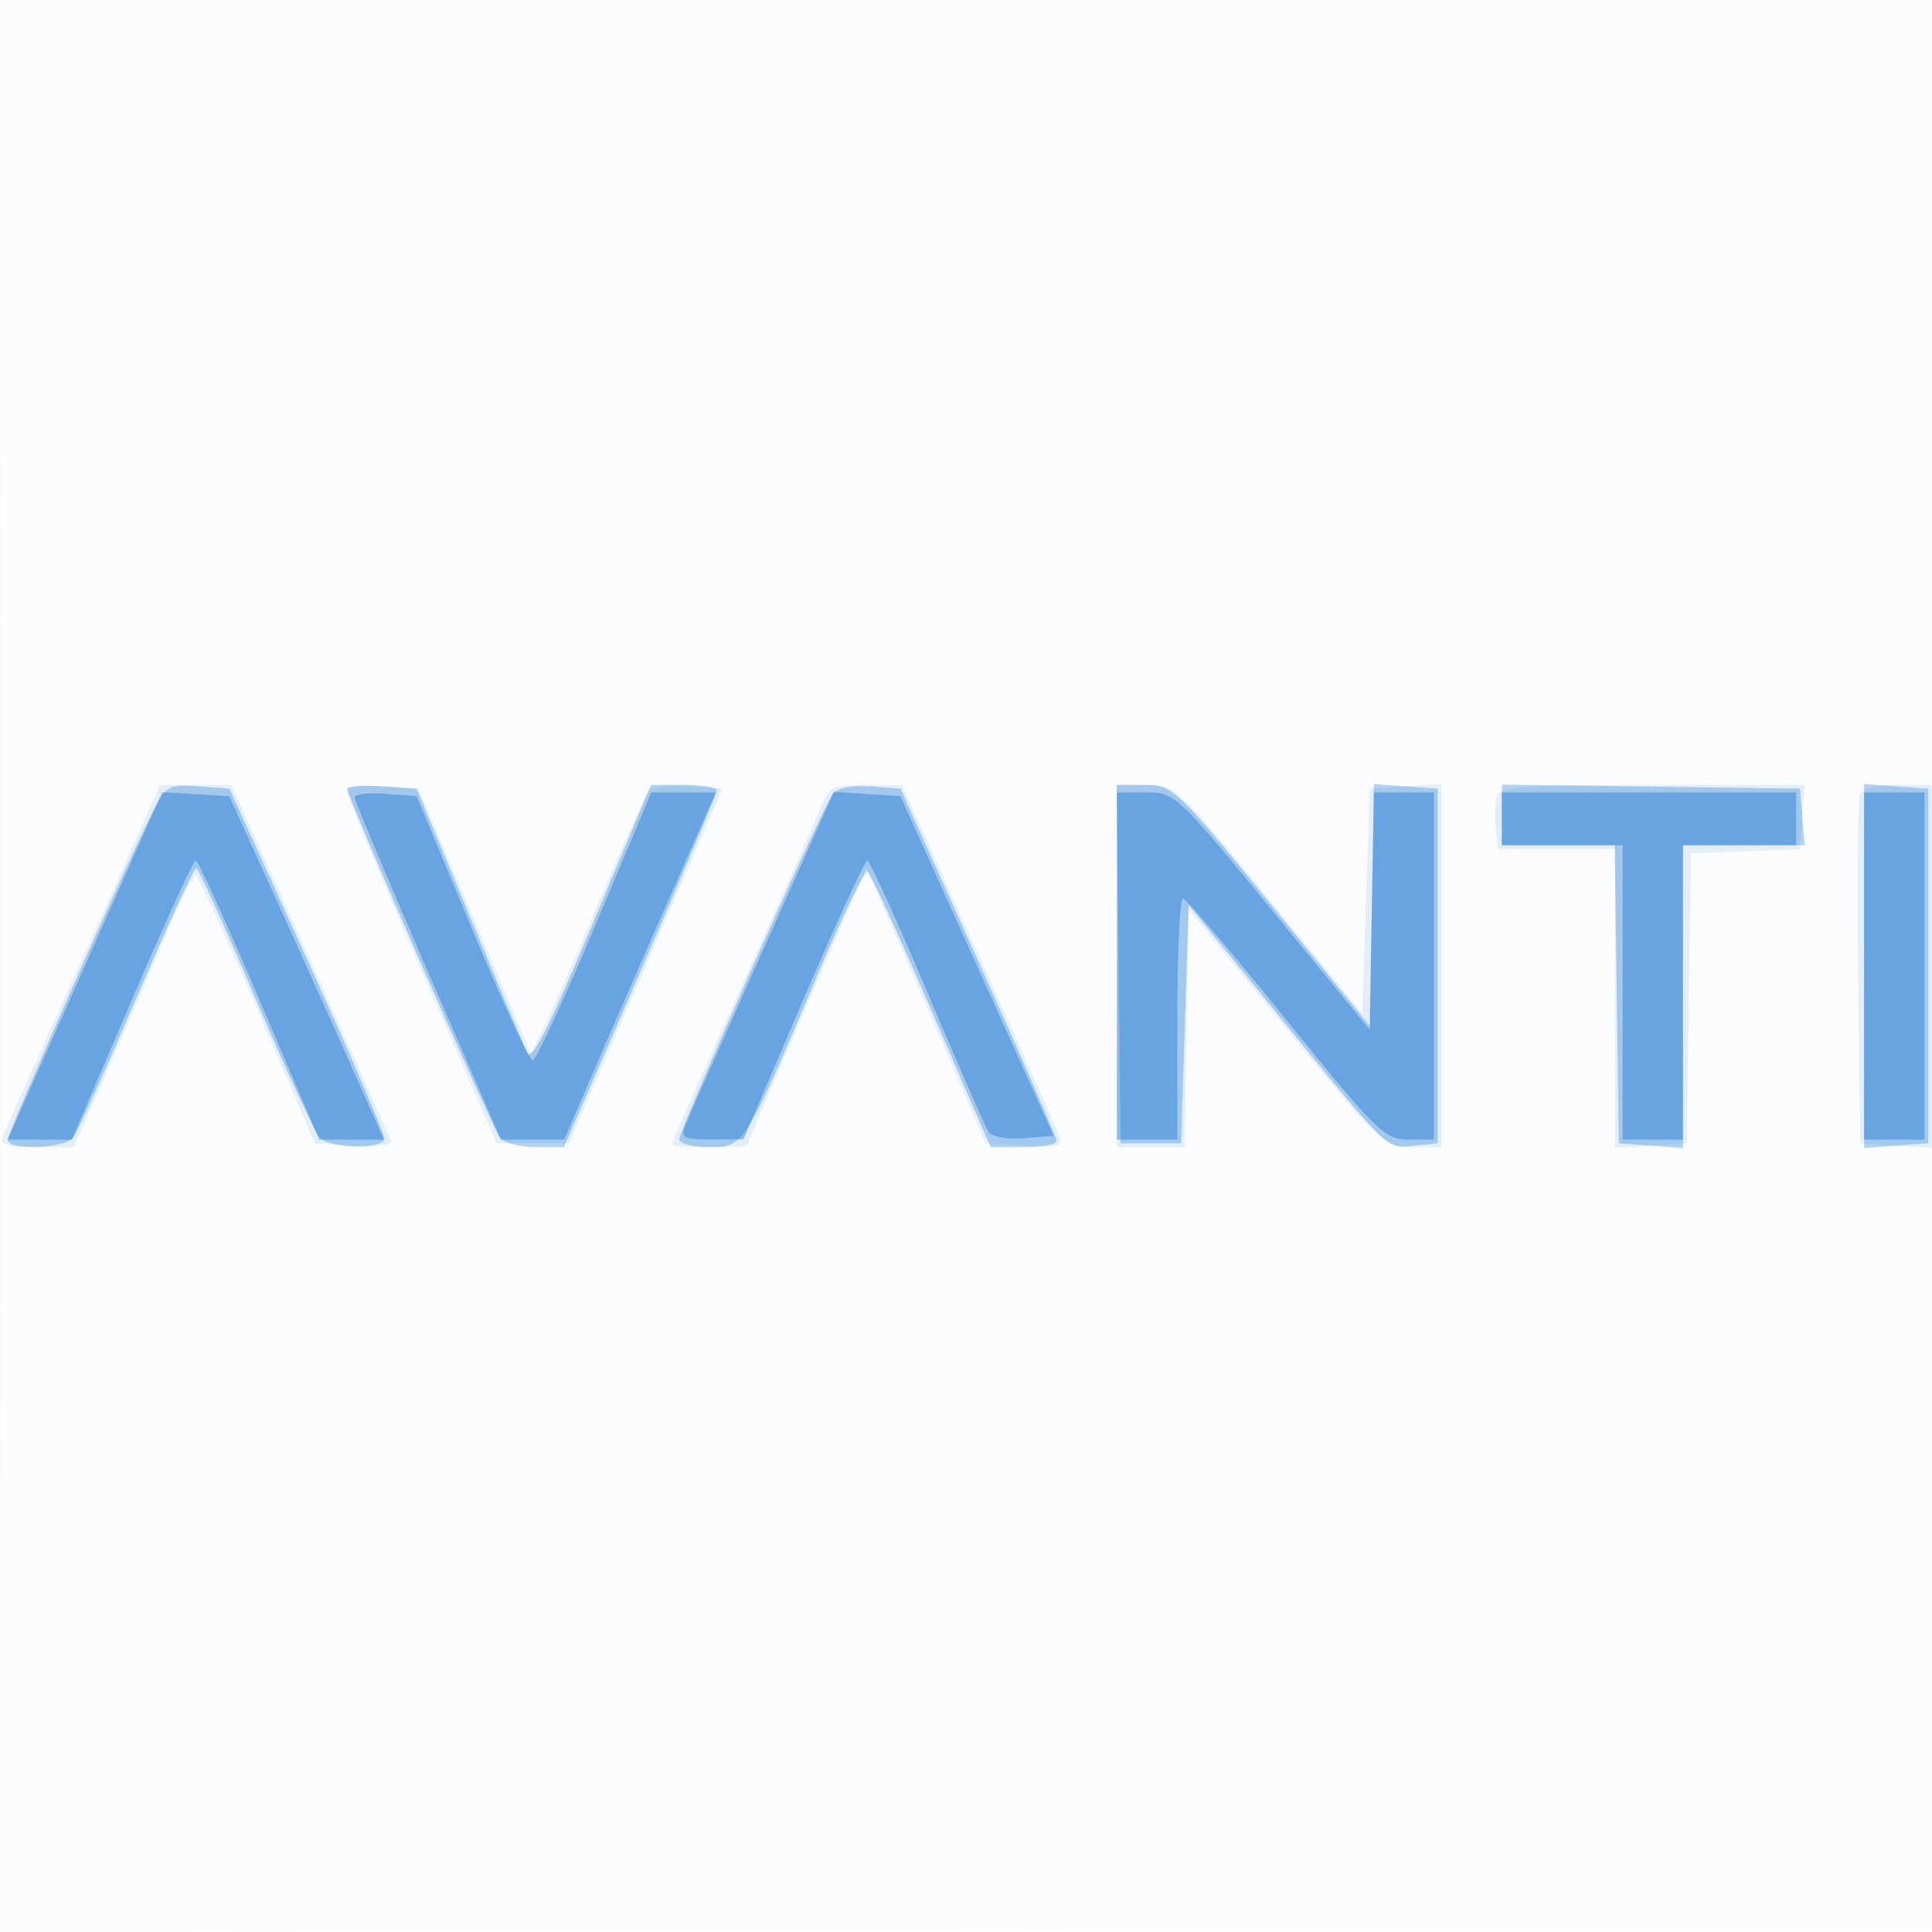 <svg xmlns="http://www.w3.org/2000/svg" width="256" height="256"><path fill-opacity=".016" d="M0 128.004v128.004l128.25-.254 128.25-.254.254-127.75L257.008 0H0v128.004m.485.496c0 70.4.119 99.053.265 63.672.146-35.38.146-92.98 0-128C.604 29.153.485 58.1.485 128.5" fill="#1976D2" fill-rule="evenodd"/><path fill-opacity=".103" d="M11.018 126.75c-5.625 12.512-10.454 23.313-10.73 24-.362.9.897 1.25 4.498 1.25h5l4.579-10.455c2.518-5.751 6.004-13.851 7.745-18 1.742-4.15 3.442-7.537 3.779-7.527.336.01 4.037 7.998 8.224 17.75l7.613 17.732 5.239.306c2.881.168 5.08-.096 4.887-.587-.194-.49-5.044-11.316-10.778-24.056L30.648 104h-9.402l-10.228 22.75M46 104.937c0 .575 4.459 11.287 9.909 23.805l9.91 22.758h9.551L85.548 128l10.179-23.5-4.503-.31c-2.477-.171-4.836.054-5.243.5-.408.445-4.036 8.636-8.064 18.202-4.027 9.565-7.476 16.99-7.663 16.5-.187-.491-3.595-8.542-7.572-17.892l-7.231-17-4.726-.305c-2.817-.182-4.725.118-4.725.742m63.074 1.313c-.482 1.237-5.196 11.871-10.475 23.63C93.32 141.639 89 151.427 89 151.63c0 .204 2.25.37 5 .37s5-.113 5.001-.25c0-.137 3.551-8.463 7.89-18.501l7.89-18.251 4.043 9.251a3864.887 3864.887 0 0 1 7.91 18.251l3.866 9 5.187.302c4.721.274 5.121.133 4.45-1.569-.405-1.029-5.237-11.85-10.737-24.047l-10-22.176-4.775-.005c-4.027-.004-4.912.347-5.651 2.245M148 128v24h8.949l.276-15.75.275-15.75 12.898 15.75c12.591 15.376 12.989 15.75 16.75 15.75H191v-48.11l-4.75.305-4.75.305-.5 14.895-.5 14.896-12.352-15.146C156.058 104.321 155.713 104 151.898 104H148v24m50.394-22.584c-.299.778-.397 2.691-.219 4.25l.325 2.834h15.503l-.001 19.805L214 152.11l4.75-.305 4.75-.305.271-19.207.272-19.206 7.228-.294 7.229-.293.307-4.25.308-4.25h-20.089c-16.401 0-20.188.26-20.632 1.416m48.055-.143c-.269.7-.367 11.387-.219 23.75l.27 22.477 4.75.305 4.75.305V104h-4.531c-2.746 0-4.724.502-5.02 1.273" fill="#1976D2" fill-rule="evenodd"/><path fill-opacity=".316" d="M20.162 107.695C16.777 114.352 1 150.04 1 151.04c0 1.42 7.598 1.167 8.705-.29.523-.687 4.287-9.012 8.365-18.5 4.079-9.487 7.644-17.241 7.923-17.23.279.011 3.873 7.917 7.987 17.568 4.113 9.652 7.938 17.884 8.5 18.294 1.93 1.411 8.525 1.368 8.45-.055-.038-.73-4.671-11.452-10.296-23.827l-10.227-22.5-4.155-.305c-3.92-.288-4.264-.09-6.09 3.5M46 104.499c0 1.068 19.211 44.95 20.248 46.251.548.688 2.679 1.25 4.735 1.25h3.738l10.139-23.276c5.577-12.802 10.14-23.602 10.14-24 0-.398-1.965-.724-4.366-.724h-4.366l-7.836 18.63c-6.022 14.317-8.026 18.195-8.655 16.75-.45-1.034-3.916-9.305-7.701-18.38l-6.883-16.5-4.596-.305c-2.528-.167-4.597-.031-4.597.304m64.335.701C108.966 106.995 90 149.673 90 150.96c0 .572 1.792 1.04 3.983 1.04 4.648 0 4.686-.062 14.502-23.216 3.198-7.544 6.115-13.531 6.482-13.305.366.227 4.183 8.537 8.482 18.467L131.265 152h4.367c2.403 0 4.368-.371 4.368-.824 0-.452-4.654-11.14-10.343-23.75L119.314 104.5l-3.993-.3c-2.421-.181-4.385.213-4.986 1m37.897 22.55.268 23.75h8l.5-15.795.5-15.794 11.961 14.684c14.878 18.265 14.159 17.574 17.914 17.209l3.125-.304v-47l-4.225-.306-4.225-.307-.275 16.027-.275 16.027-13-15.961c-12.606-15.479-13.114-15.962-16.768-15.971l-3.768-.009.268 23.75M199 107.979V112h14.958l.271 19.75.271 19.75 4.25.307 4.25.308V112H239.121l-.311-3.75-.31-3.75-19.75-.271-19.75-.271v4.021M247 128v24.115l4.25-.308 4.25-.307v-47l-4.25-.307-4.25-.308V128" fill="#1976D2" fill-rule="evenodd"/><path fill-opacity=".422" d="M13.587 122.734c-4.353 9.771-8.96 20.129-10.238 23.016L1.025 151h8.502l7.933-18.5c4.363-10.175 8.182-18.49 8.486-18.477.305.012 4.108 8.337 8.451 18.5L42.294 151h8.592l-4.341-9.75c-2.388-5.363-7.002-15.6-10.254-22.75l-5.912-13-4.439-.266-4.44-.266-7.913 17.766M47 105.651c0 .421 4.36 10.797 9.69 23.058L66.38 151h8.383l3.553-8.25a4022.008 4022.008 0 0 1 10.048-23L94.86 105H86.3l-7.473 17.75c-4.111 9.762-7.823 17.75-8.25 17.75-.426 0-4.058-7.875-8.071-17.5l-7.296-17.5-4.105-.307c-2.258-.17-4.105.037-4.105.458m54 20.493c-5.225 11.672-9.823 22.04-10.218 23.039-.625 1.584-.176 1.815 3.5 1.801l4.218-.016 7.93-18.484c4.362-10.166 8.187-18.469 8.5-18.45.314.019 3.87 7.815 7.904 17.326 4.033 9.511 7.678 17.85 8.099 18.531.46.745 2.344 1.113 4.726.924l3.961-.315-10.151-22.5-10.151-22.5-4.409-.289-4.409-.289-9.5 21.222M148 128v23h8v-16c0-8.8.338-15.974.75-15.942.412.031 6.547 7.231 13.633 16C182.409 149.941 183.489 151 186.633 151H190v-46h-7.949l-.276 15.729-.275 15.73-12.862-15.73C156.042 105.327 155.695 105 151.888 105H148v23m51-19.5v3.5h16v39h8v-39h15v-7h-39v3.5m48 19.5v23h8v-46h-8v23" fill="#1976D2" fill-rule="evenodd"/></svg>